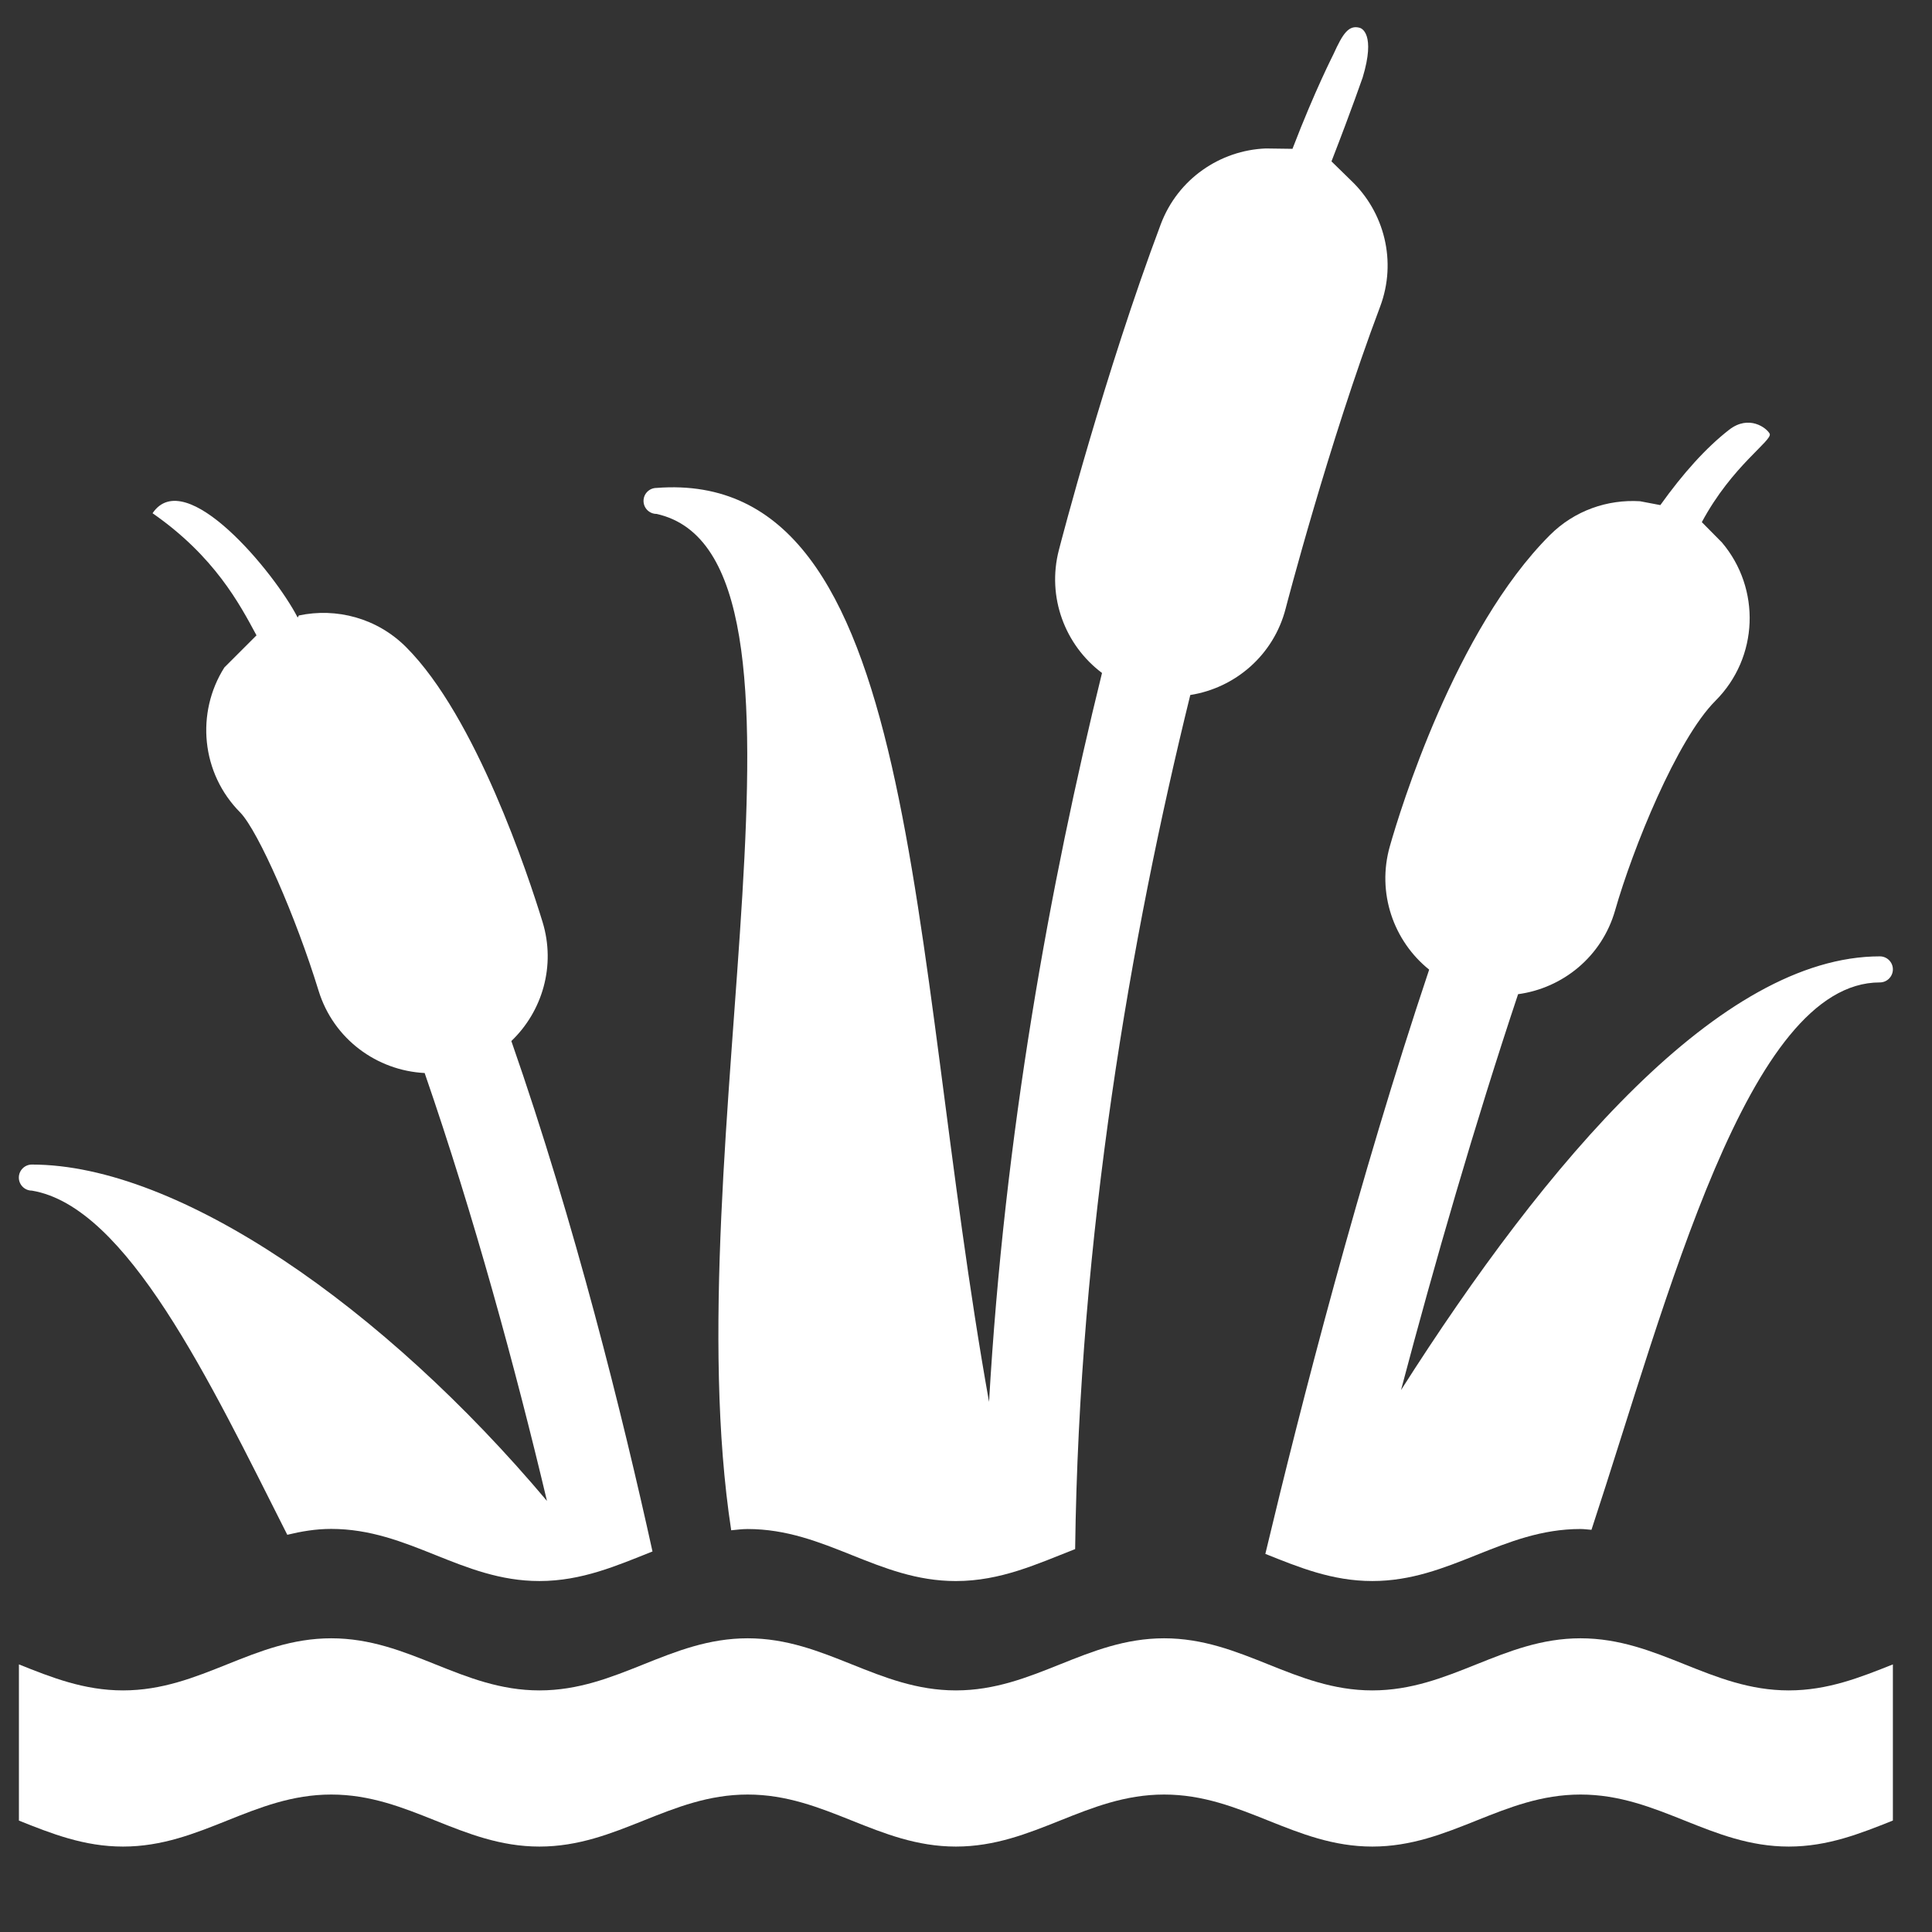 <?xml version="1.0" encoding="utf-8"?>
<!-- Generator: Adobe Illustrator 13.0.2, SVG Export Plug-In . SVG Version: 6.00 Build 14948)  -->
<!DOCTYPE svg PUBLIC "-//W3C//DTD SVG 1.1//EN" "http://www.w3.org/Graphics/SVG/1.1/DTD/svg11.dtd">
<svg version="1.1" id="Layer_1" xmlns="http://www.w3.org/2000/svg" xmlns:xlink="http://www.w3.org/1999/xlink" x="0px" y="0px"
	 width="100px" height="100px" viewBox="0 0 100 100" enable-background="new 0 0 100 100" xml:space="preserve">
<rect x="0" y="0" width="100" height="100" fill="#333333" stroke="none"/>
<rect fill="none" width="100" height="100"/>
<g>
	<path fill="#FFFFFF" d="M84.887,25.944c-1.678-0.103-3.392,0.477-4.67,1.758c-4.903,4.902-7.757,14.264-8.276,16.091
		c-0.693,2.417,0.188,4.915,2.032,6.395c-3.639,10.87-6.611,22.406-8.479,30.241c1.732,0.693,3.457,1.405,5.537,1.405
		c4.04,0,6.736-2.693,10.776-2.693c0.196,0,0.381,0.031,0.567,0.042c3.967-12.037,8.079-28.333,14.927-28.333
		c0.372,0,0.674-0.304,0.674-0.677c0-0.37-0.302-0.672-0.674-0.672c-8.229,0-17.245,10.592-24.785,22.45
		c1.745-6.595,3.817-13.768,6.06-20.492c2.315-0.315,4.338-1.945,5.021-4.335c0.912-3.193,3.194-8.848,5.192-10.849
		c2.247-2.246,2.358-5.813,0.339-8.195l-1.042-1.054c1.569-2.925,3.671-4.229,3.513-4.575c-0.155-0.298-1.071-1.004-2.1-0.206
		c-1.201,0.934-2.39,2.263-3.56,3.899L84.887,25.944z"/>
	<path fill="#FFFFFF" d="M81.807,84.798c-4.038,0-6.735,2.697-10.776,2.697c-4.043,0-6.735-2.697-10.776-2.697
		c-4.04,0-6.735,2.697-10.778,2.697s-6.738-2.697-10.777-2.697c-4.043,0-6.736,2.697-10.778,2.697
		c-4.041,0-6.733-2.697-10.777-2.697c-4.043,0-6.733,2.697-10.777,2.697c-2.019,0-3.705-0.672-5.389-1.346v8.085
		c1.684,0.672,3.367,1.344,5.389,1.344c4.044,0,6.734-2.693,10.777-2.693c4.043,0,6.736,2.693,10.777,2.693
		c4.042,0,6.736-2.693,10.778-2.693c4.039,0,6.737,2.693,10.777,2.693c4.042,0,6.738-2.693,10.778-2.693
		c4.041,0,6.733,2.693,10.776,2.693c4.04,0,6.736-2.693,10.776-2.693c4.041,0,6.737,2.693,10.779,2.693
		c2.019,0,3.703-0.675,5.389-1.347v-8.082c-1.686,0.672-3.37,1.346-5.389,1.346C88.544,87.495,85.848,84.798,81.807,84.798z"/>
	<path fill="#FFFFFF" d="M11.614,34.546c-1.482,2.342-1.212,5.477,0.832,7.521c0.935,0.986,2.866,5.378,4.043,9.21
		c0.771,2.507,3.017,4.135,5.491,4.263c2.551,7.379,4.706,15.306,6.331,22.148C19.876,67.663,9.255,60.277,1.649,60.277
		c-0.371,0-0.674,0.303-0.674,0.675s0.304,0.674,0.674,0.674c4.918,0.821,9.175,9.8,13.221,17.814
		c0.719-0.173,1.465-0.304,2.27-0.304c4.044,0,6.738,2.698,10.779,2.698c2.204,0,4.013-0.801,5.854-1.53
		c-1.553-7.049-4.012-16.977-7.306-26.42c1.604-1.534,2.31-3.895,1.616-6.161c-0.743-2.426-3.453-10.618-7.059-14.224
		c-1.507-1.512-3.613-2.055-5.556-1.642l-0.061,0.107c-1.201-2.335-5.817-7.922-7.511-5.399c3.206,2.229,4.507,4.698,5.38,6.321
		L11.614,34.546z"/>
	<path fill="#FFFFFF" d="M65.512,7.684c-2.359,0.096-4.545,1.573-5.43,3.921c-2.889,7.685-5.179,16.488-5.273,16.859
		c-0.638,2.452,0.325,4.938,2.231,6.369c-2.692,10.919-5.054,23.887-5.847,37.729c-4.24-23.693-3.464-48.368-17.21-47.307
		c-0.373,0-0.674,0.3-0.674,0.672c0,0.372,0.302,0.673,0.674,0.673c9.717,2.162,0.838,32.867,3.864,52.607
		c0.282-0.026,0.555-0.065,0.85-0.065c4.039,0,6.735,2.693,10.775,2.693c2.334,0,4.223-0.893,6.177-1.654
		c0.211-16.252,2.862-31.625,5.96-44.208c2.317-0.364,4.312-2.055,4.935-4.471c0.021-0.082,2.22-8.54,4.889-15.625
		c0.886-2.351,0.212-4.91-1.506-6.537l-1.01-0.987c1.136-2.929,1.58-4.263,1.614-4.342c0.683-2.263-0.063-2.546-0.146-2.57
		c-0.58-0.169-0.887,0.311-1.358,1.348c-0.036,0.084-0.932,1.806-2.129,4.914L65.512,7.684z"/>
</g>
</svg>
